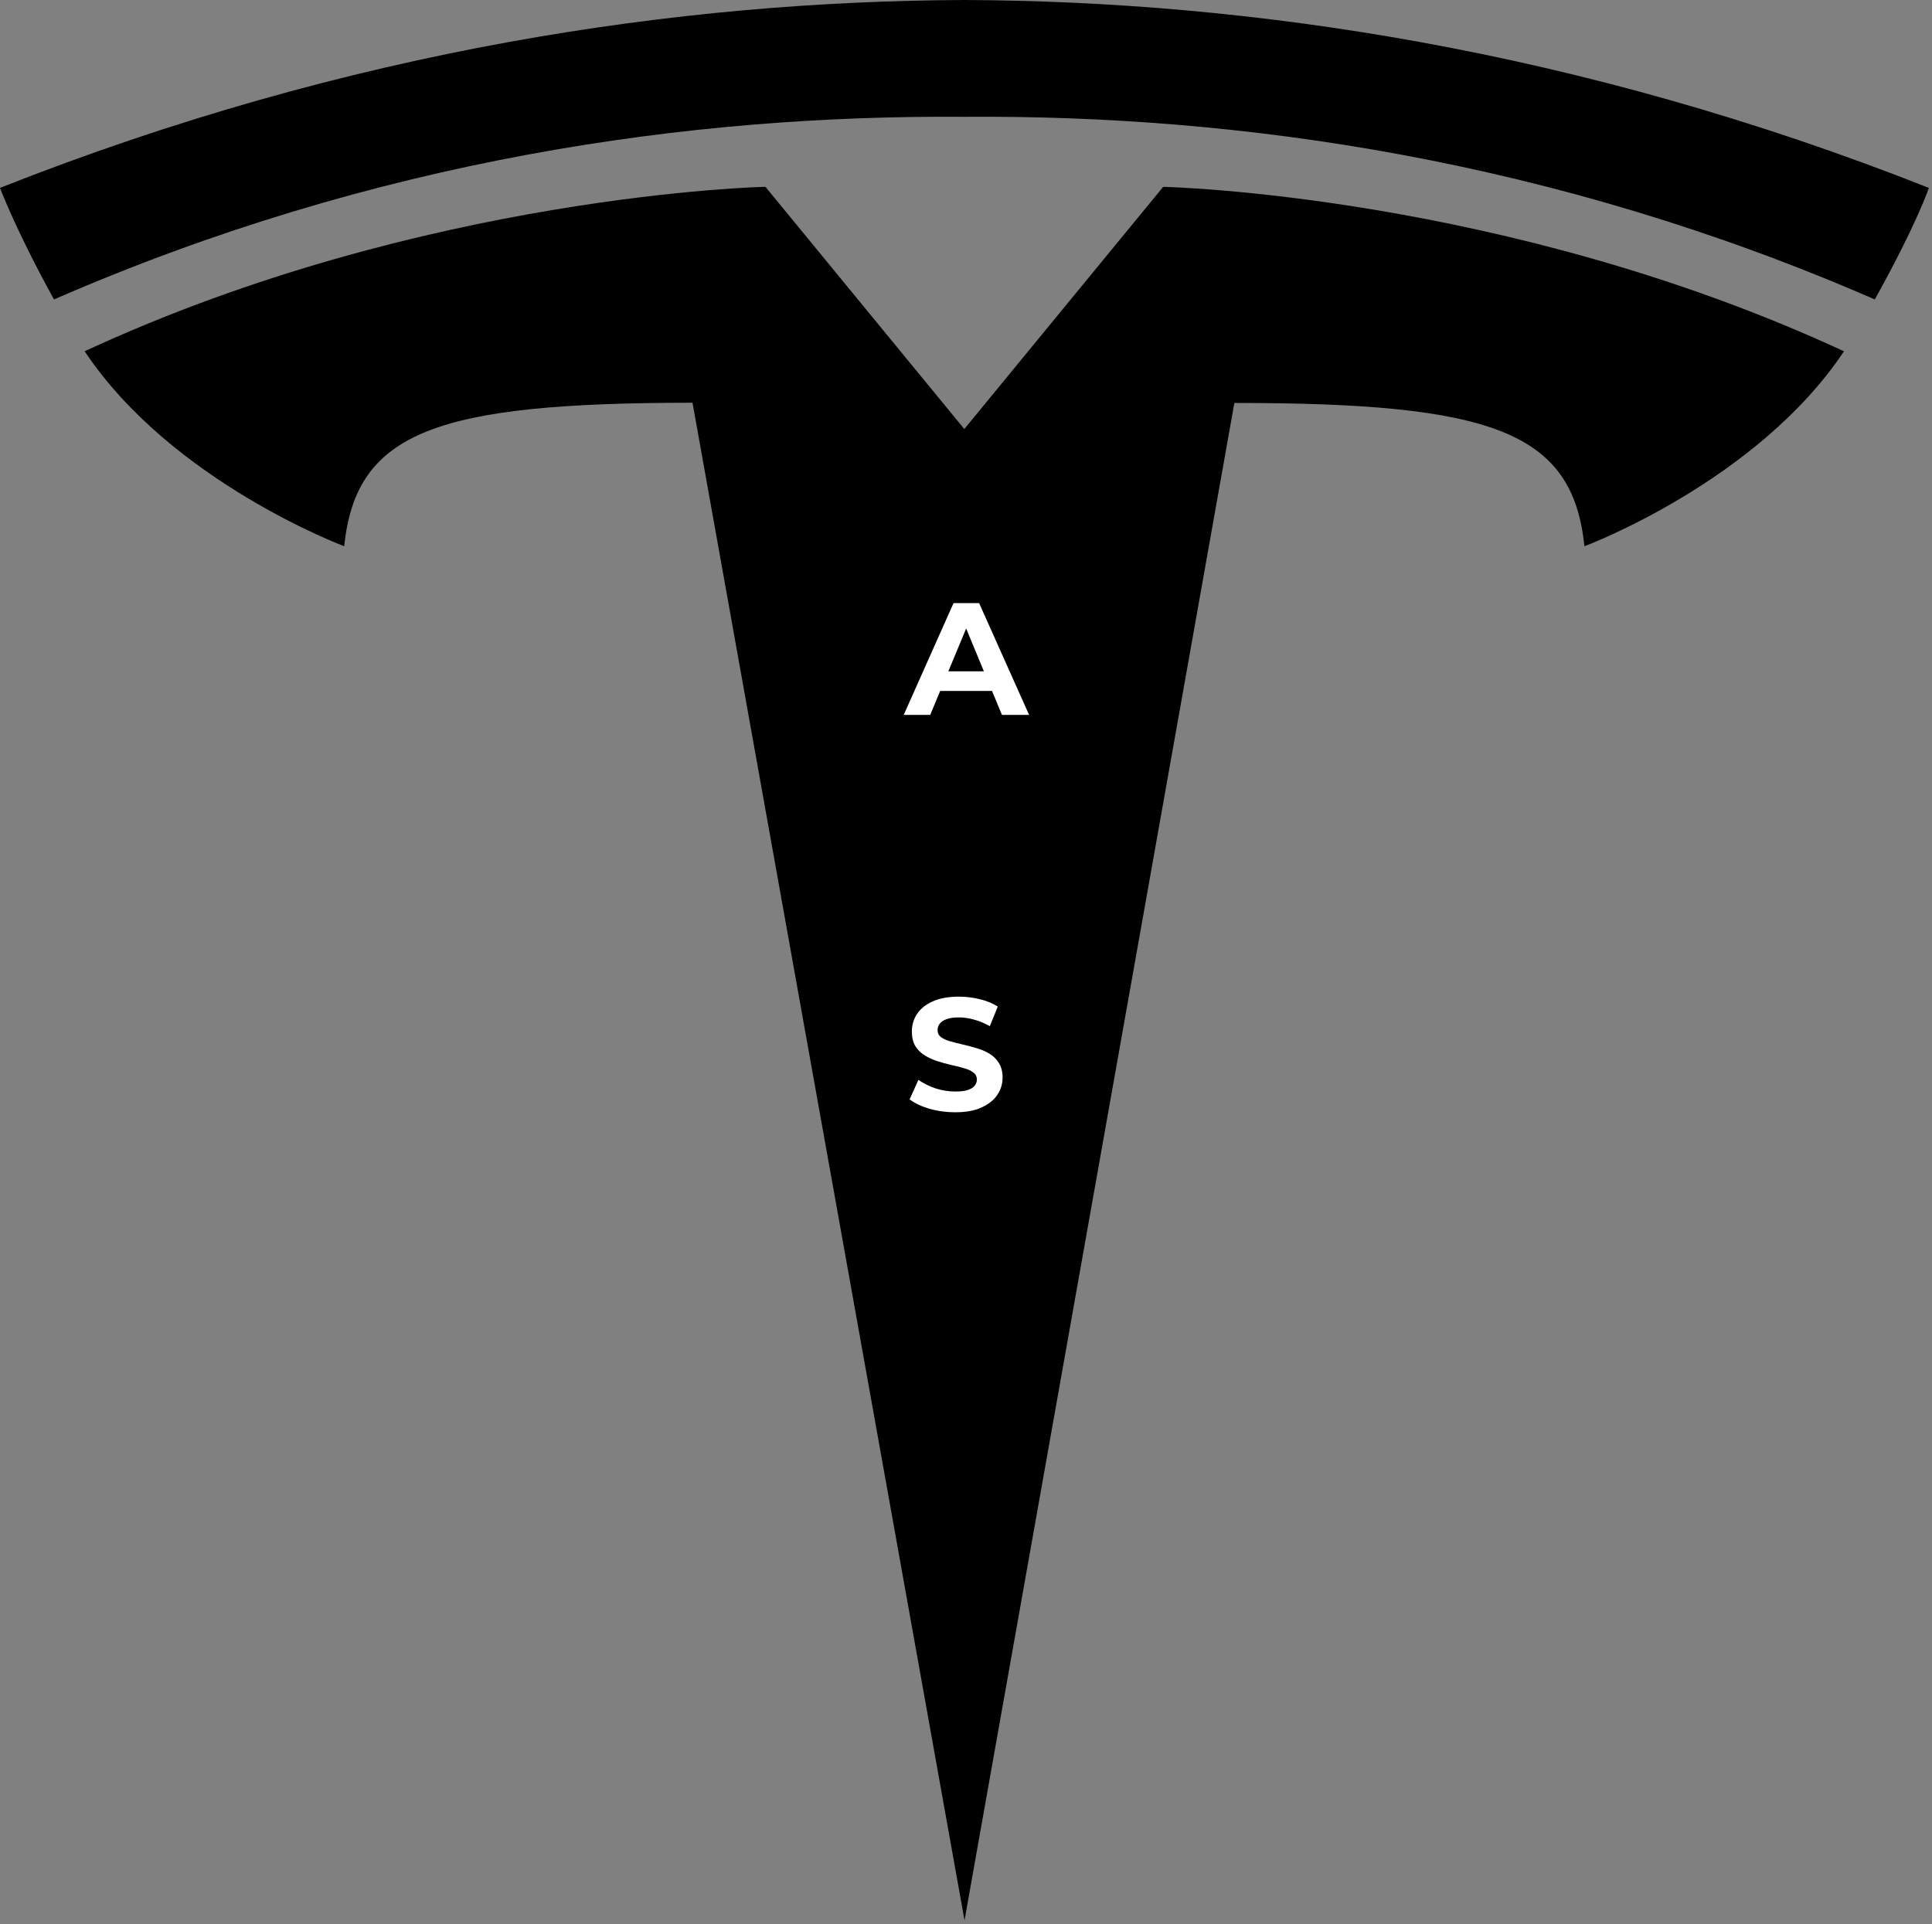 <svg width="254" height="253" viewBox="0 0 254 253" fill="none" xmlns="http://www.w3.org/2000/svg">
<rect x="0" y="0" width="254" height="253" fill="#808080" stroke="none"/>
<path d="M126.806 252.502L162.282 52.983C196.097 52.983 206.763 56.691 208.303 71.826C208.303 71.826 230.987 63.368 242.428 46.19C197.782 25.502 152.923 24.569 152.923 24.569L126.747 56.451L126.806 56.447L100.63 24.564C100.63 24.564 55.77 25.498 11.13 46.186C22.561 63.364 45.254 71.822 45.254 71.822C46.803 56.686 57.456 52.978 91.044 52.954L126.806 252.502" fill="black"/>
<path d="M126.792 15.36C162.882 15.084 204.191 20.943 246.479 39.374C252.131 29.201 253.584 24.705 253.584 24.705C207.357 6.416 164.066 0.157 126.787 0C89.51 0.157 46.221 6.417 0 24.705C0 24.705 2.062 30.243 7.1 39.374C49.38 20.943 90.696 15.084 126.787 15.36H126.792Z" fill="black"/>
<path d="M118.811 94L125.363 79.3H128.723L135.296 94H131.726L126.35 81.022H127.694L122.297 94H118.811ZM122.087 90.85L122.99 88.267H130.55L131.474 90.85H122.087ZM125.573 146.252C124.397 146.252 123.27 146.098 122.192 145.79C121.114 145.468 120.246 145.055 119.588 144.551L120.743 141.989C121.373 142.437 122.115 142.808 122.969 143.102C123.837 143.382 124.712 143.522 125.594 143.522C126.266 143.522 126.805 143.459 127.211 143.333C127.631 143.193 127.939 143.004 128.135 142.766C128.331 142.528 128.429 142.255 128.429 141.947C128.429 141.555 128.275 141.247 127.967 141.023C127.659 140.785 127.253 140.596 126.749 140.456C126.245 140.302 125.685 140.162 125.069 140.036C124.467 139.896 123.858 139.728 123.242 139.532C122.64 139.336 122.087 139.084 121.583 138.776C121.079 138.468 120.666 138.062 120.344 137.558C120.036 137.054 119.882 136.41 119.882 135.626C119.882 134.786 120.106 134.023 120.554 133.337C121.016 132.637 121.702 132.084 122.612 131.678C123.536 131.258 124.691 131.048 126.077 131.048C127.001 131.048 127.911 131.16 128.807 131.384C129.703 131.594 130.494 131.916 131.18 132.35L130.13 134.933C129.444 134.541 128.758 134.254 128.072 134.072C127.386 133.876 126.714 133.778 126.056 133.778C125.398 133.778 124.859 133.855 124.439 134.009C124.019 134.163 123.718 134.366 123.536 134.618C123.354 134.856 123.263 135.136 123.263 135.458C123.263 135.836 123.417 136.144 123.725 136.382C124.033 136.606 124.439 136.788 124.943 136.928C125.447 137.068 126 137.208 126.602 137.348C127.218 137.488 127.827 137.649 128.429 137.831C129.045 138.013 129.605 138.258 130.109 138.566C130.613 138.874 131.019 139.28 131.327 139.784C131.649 140.288 131.81 140.925 131.81 141.695C131.81 142.521 131.579 143.277 131.117 143.963C130.655 144.649 129.962 145.202 129.038 145.622C128.128 146.042 126.973 146.252 125.573 146.252Z" fill="white"/>
</svg>
